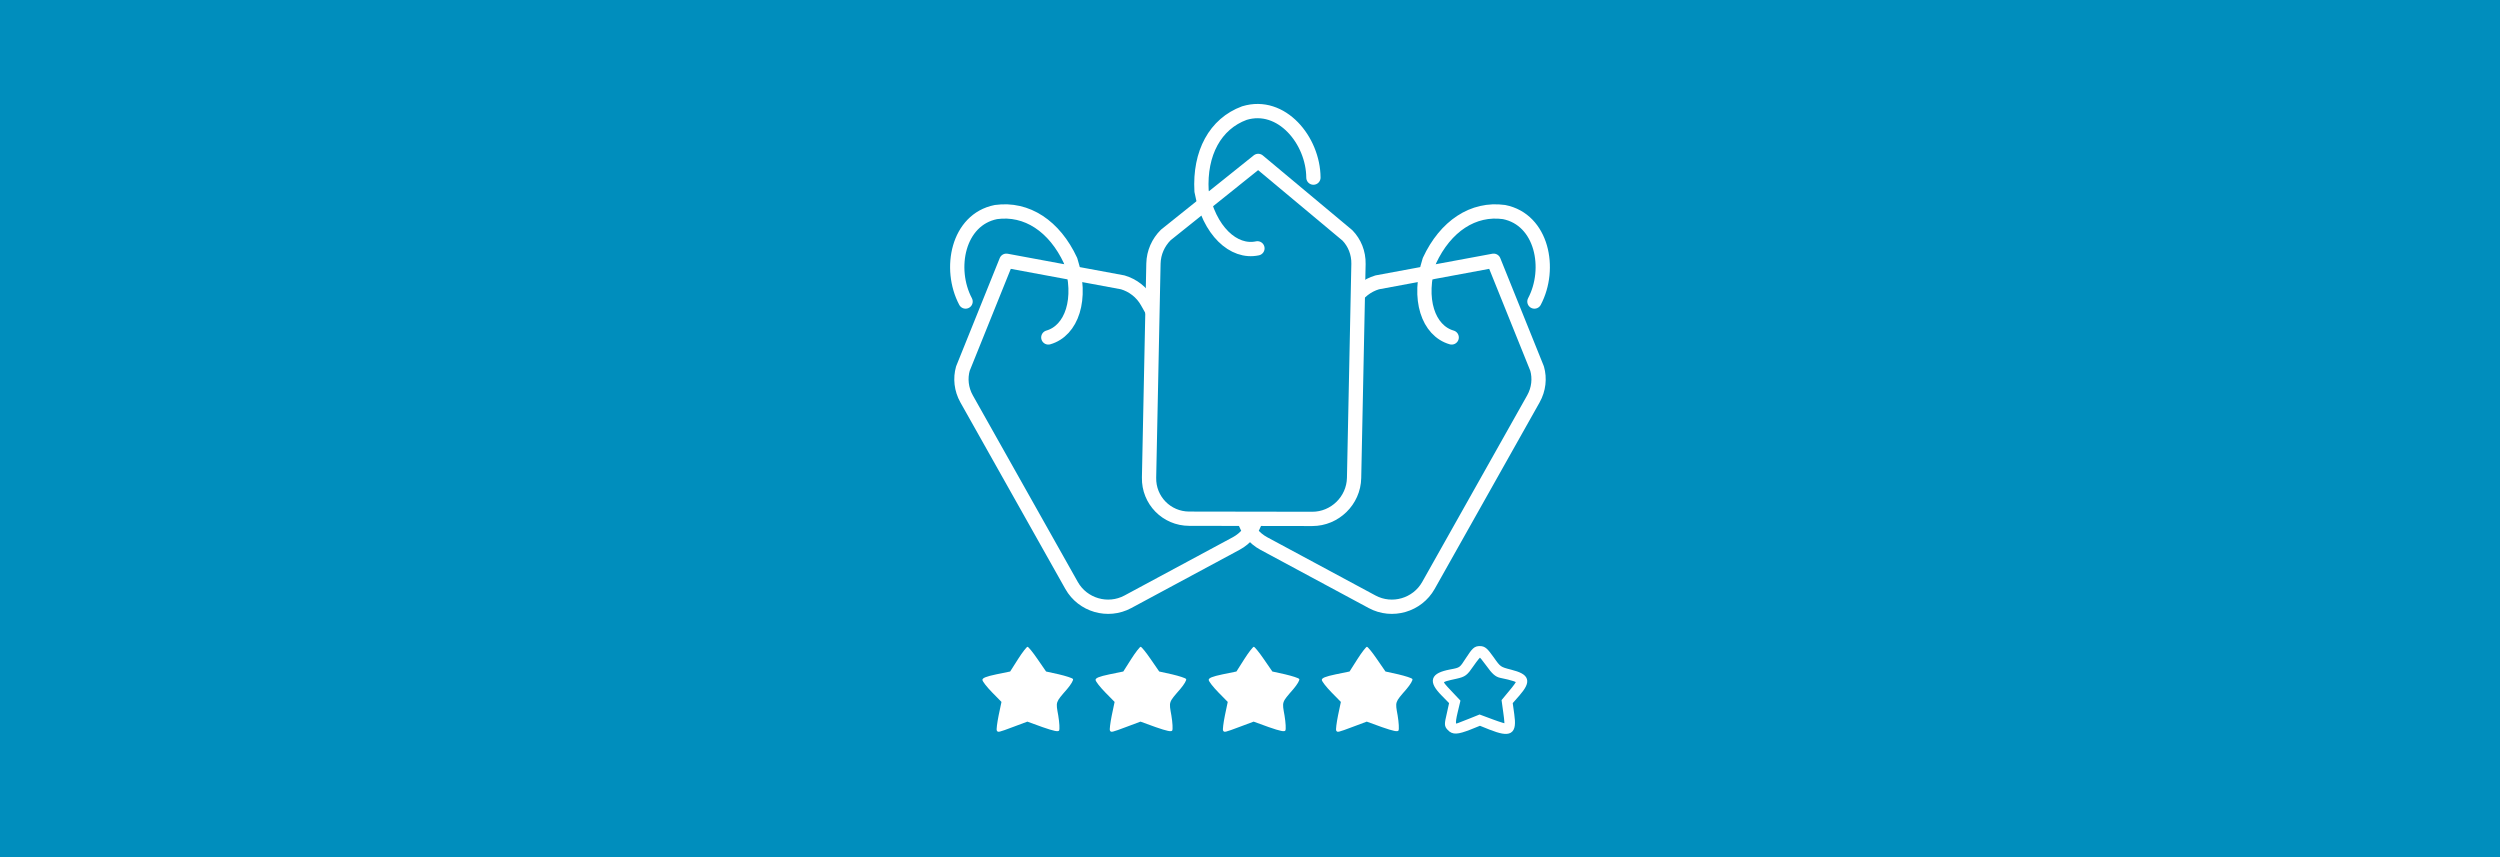 <?xml version="1.0" encoding="UTF-8" standalone="no"?><!DOCTYPE svg PUBLIC "-//W3C//DTD SVG 1.1//EN" "http://www.w3.org/Graphics/SVG/1.1/DTD/svg11.dtd"><svg width="100%" height="100%" viewBox="0 0 350 120" version="1.1" xmlns="http://www.w3.org/2000/svg" xmlns:xlink="http://www.w3.org/1999/xlink" xml:space="preserve" xmlns:serif="http://www.serif.com/" style="fill-rule:evenodd;clip-rule:evenodd;stroke-miterlimit:2;"><rect x="0" y="0" width="350" height="120.184" style="fill:#008ebd;"/><g><path d="M139.551,102.268c-0.07,-0.117 0.047,-1.053 0.257,-2.105l0.398,-1.895l-1.333,-1.357c-0.725,-0.748 -1.334,-1.52 -1.334,-1.731c0,-0.257 0.492,-0.468 1.942,-0.772l1.941,-0.397l1.1,-1.731c0.608,-0.959 1.216,-1.731 1.333,-1.731c0.117,0 0.749,0.772 1.404,1.731l1.193,1.731l1.801,0.397c0.982,0.234 1.871,0.515 1.965,0.655c0.093,0.141 -0.281,0.772 -0.819,1.404c-1.661,1.918 -1.591,1.731 -1.24,3.719c0.164,0.982 0.211,1.918 0.117,2.082c-0.117,0.21 -0.702,0.093 -2.316,-0.468l-2.128,-0.772l-1.942,0.725c-2.128,0.795 -2.175,0.819 -2.339,0.515Z" style="fill:#fff;fill-rule:nonzero;"/><path d="M155.39,102.268c-0.07,-0.117 0.047,-1.053 0.257,-2.105l0.398,-1.895l-1.334,-1.357c-0.725,-0.748 -1.333,-1.52 -1.333,-1.731c0,-0.257 0.491,-0.468 1.942,-0.772l1.941,-0.397l1.099,-1.731c0.609,-0.959 1.217,-1.731 1.334,-1.731c0.117,0 0.748,0.772 1.403,1.731l1.193,1.731l1.801,0.397c0.983,0.234 1.872,0.515 1.965,0.655c0.094,0.141 -0.281,0.772 -0.819,1.404c-1.66,1.918 -1.59,1.731 -1.239,3.719c0.164,0.982 0.21,1.918 0.117,2.082c-0.117,0.21 -0.702,0.093 -2.316,-0.468l-2.129,-0.772l-1.941,0.725c-2.129,0.795 -2.175,0.819 -2.339,0.515Z" style="fill:#fff;fill-rule:nonzero;"/><path d="M171.228,102.268c-0.07,-0.117 0.047,-1.053 0.258,-2.105l0.397,-1.895l-1.333,-1.357c-0.725,-0.748 -1.333,-1.52 -1.333,-1.731c0,-0.257 0.491,-0.468 1.941,-0.772l1.942,-0.397l1.099,-1.731c0.608,-0.959 1.216,-1.731 1.333,-1.731c0.117,0 0.749,0.772 1.404,1.731l1.193,1.731l1.801,0.397c0.982,0.234 1.871,0.515 1.965,0.655c0.093,0.141 -0.281,0.772 -0.819,1.404c-1.661,1.918 -1.59,1.731 -1.24,3.719c0.164,0.982 0.211,1.918 0.117,2.082c-0.117,0.21 -0.701,0.093 -2.315,-0.468l-2.129,-0.772l-1.941,0.725c-2.129,0.795 -2.176,0.819 -2.34,0.515Z" style="fill:#fff;fill-rule:nonzero;"/><path d="M187.067,102.268c-0.07,-0.117 0.047,-1.053 0.257,-2.105l0.398,-1.895l-1.333,-1.357c-0.725,-0.748 -1.334,-1.52 -1.334,-1.731c0,-0.257 0.492,-0.468 1.942,-0.772l1.941,-0.397l1.1,-1.731c0.608,-0.959 1.216,-1.731 1.333,-1.731c0.117,0 0.749,0.772 1.404,1.731l1.193,1.731l1.801,0.397c0.982,0.234 1.871,0.515 1.965,0.655c0.093,0.141 -0.281,0.772 -0.819,1.404c-1.661,1.918 -1.591,1.731 -1.24,3.719c0.164,0.982 0.211,1.918 0.117,2.082c-0.117,0.21 -0.702,0.093 -2.316,-0.468l-2.128,-0.772l-1.942,0.725c-2.128,0.795 -2.175,0.819 -2.339,0.515Z" style="fill:#fff;fill-rule:nonzero;"/><path d="M202.896,101.984c-0.397,-0.42 -0.397,-0.56 -0.047,-2.055l0.35,-1.588l-1.144,-1.167c-1.798,-1.822 -1.541,-2.662 1.004,-3.153c1.495,-0.28 1.495,-0.28 2.452,-1.774c0.841,-1.285 1.051,-1.495 1.658,-1.495c0.584,0 0.841,0.234 1.705,1.448c0.981,1.401 1.051,1.448 2.615,1.845c2.382,0.607 2.592,1.284 1.004,3.129l-1.027,1.167l0.233,1.682c0.374,2.568 -0.257,2.942 -3.059,1.844l-1.447,-0.583l-1.448,0.583c-1.752,0.678 -2.312,0.701 -2.849,0.117Zm3.036,-1.144l1.214,-0.49l1.821,0.677c1.004,0.373 1.868,0.63 1.938,0.584c0.047,-0.071 0,-0.888 -0.14,-1.822l-0.233,-1.681l1.004,-1.214c0.56,-0.654 1.027,-1.308 1.027,-1.448c0,-0.234 -0.77,-0.491 -2.475,-0.841c-0.56,-0.117 -0.981,-0.49 -1.728,-1.541c-0.537,-0.747 -1.051,-1.378 -1.167,-1.378c-0.117,0 -0.631,0.631 -1.145,1.378c-0.864,1.261 -1.05,1.401 -2.171,1.658c-2.522,0.56 -2.522,0.514 -0.911,2.218l1.168,1.238l-0.351,1.471c-0.42,1.751 -0.327,2.148 0.421,1.868c0.303,-0.117 1.074,-0.42 1.728,-0.677Z" style="fill:#fff;fill-rule:nonzero;stroke:#fff;stroke-width:0.6px;"/></g><g><path d="M203.235,47.241c-3.261,-0.938 -4.838,-5.357 -3.109,-10.762c2.244,-4.826 6.128,-7.393 10.444,-6.791c5.338,1.066 6.678,7.94 4.249,12.526" style="fill:#3c5862;fill-opacity:0;stroke:#fff;stroke-width:2px;stroke-linecap:round;stroke-linejoin:round;stroke-miterlimit:5;"/><path d="M215.195,51.603c0.385,1.36 0.24,2.888 -0.525,4.248l-14.693,26.117c-1.554,2.762 -5.082,3.786 -7.872,2.285l-15.168,-8.16c-2.79,-1.501 -3.794,-4.963 -2.24,-7.725l14.693,-26.117c0.765,-1.359 2.008,-2.298 3.422,-2.721l16.299,-3.024l6.084,15.097Z" style="fill:#3c5862;fill-opacity:0;stroke:#fff;stroke-width:2px;stroke-linecap:round;stroke-linejoin:round;stroke-miterlimit:1.5;"/></g><g><path d="M146.765,47.241c3.261,-0.938 4.838,-5.357 3.109,-10.762c-2.244,-4.826 -6.128,-7.393 -10.444,-6.791c-5.338,1.066 -6.678,7.94 -4.249,12.526" style="fill:#3c5862;fill-opacity:0;stroke:#fff;stroke-width:2px;stroke-linecap:round;stroke-linejoin:round;stroke-miterlimit:5;"/><path d="M134.805,51.603c-0.385,1.36 -0.24,2.888 0.525,4.248l14.693,26.117c1.554,2.762 5.082,3.786 7.872,2.285l15.168,-8.16c2.79,-1.501 3.794,-4.963 2.24,-7.725l-14.693,-26.117c-0.765,-1.359 -2.008,-2.298 -3.422,-2.721l-16.299,-3.024l-6.084,15.097Z" style="fill:#3c5862;fill-opacity:0;stroke:#fff;stroke-width:2px;stroke-linecap:round;stroke-linejoin:round;stroke-miterlimit:1.5;"/></g><g><path d="M188.644,32.962c0.981,1.017 1.576,2.433 1.544,3.993l-0.616,29.96c-0.065,3.168 -2.69,5.737 -5.859,5.732l-17.223,-0.028c-3.169,-0.005 -5.688,-2.582 -5.623,-5.751l0.615,-29.96c0.032,-1.56 0.684,-2.974 1.73,-4.014l12.939,-10.365l12.493,10.433Z" style="fill:#008ebd;stroke:#fff;stroke-width:2px;stroke-linecap:round;stroke-linejoin:round;stroke-miterlimit:1.5;"/><path d="M176.042,34.767c-3.318,0.713 -6.795,-2.437 -7.824,-8.018c-0.301,-5.313 1.909,-9.41 5.998,-10.918c5.208,-1.582 9.637,3.843 9.662,9.034" style="fill:#3c5862;fill-opacity:0;stroke:#fff;stroke-width:2px;stroke-linecap:round;stroke-linejoin:round;stroke-miterlimit:5;"/></g></svg>